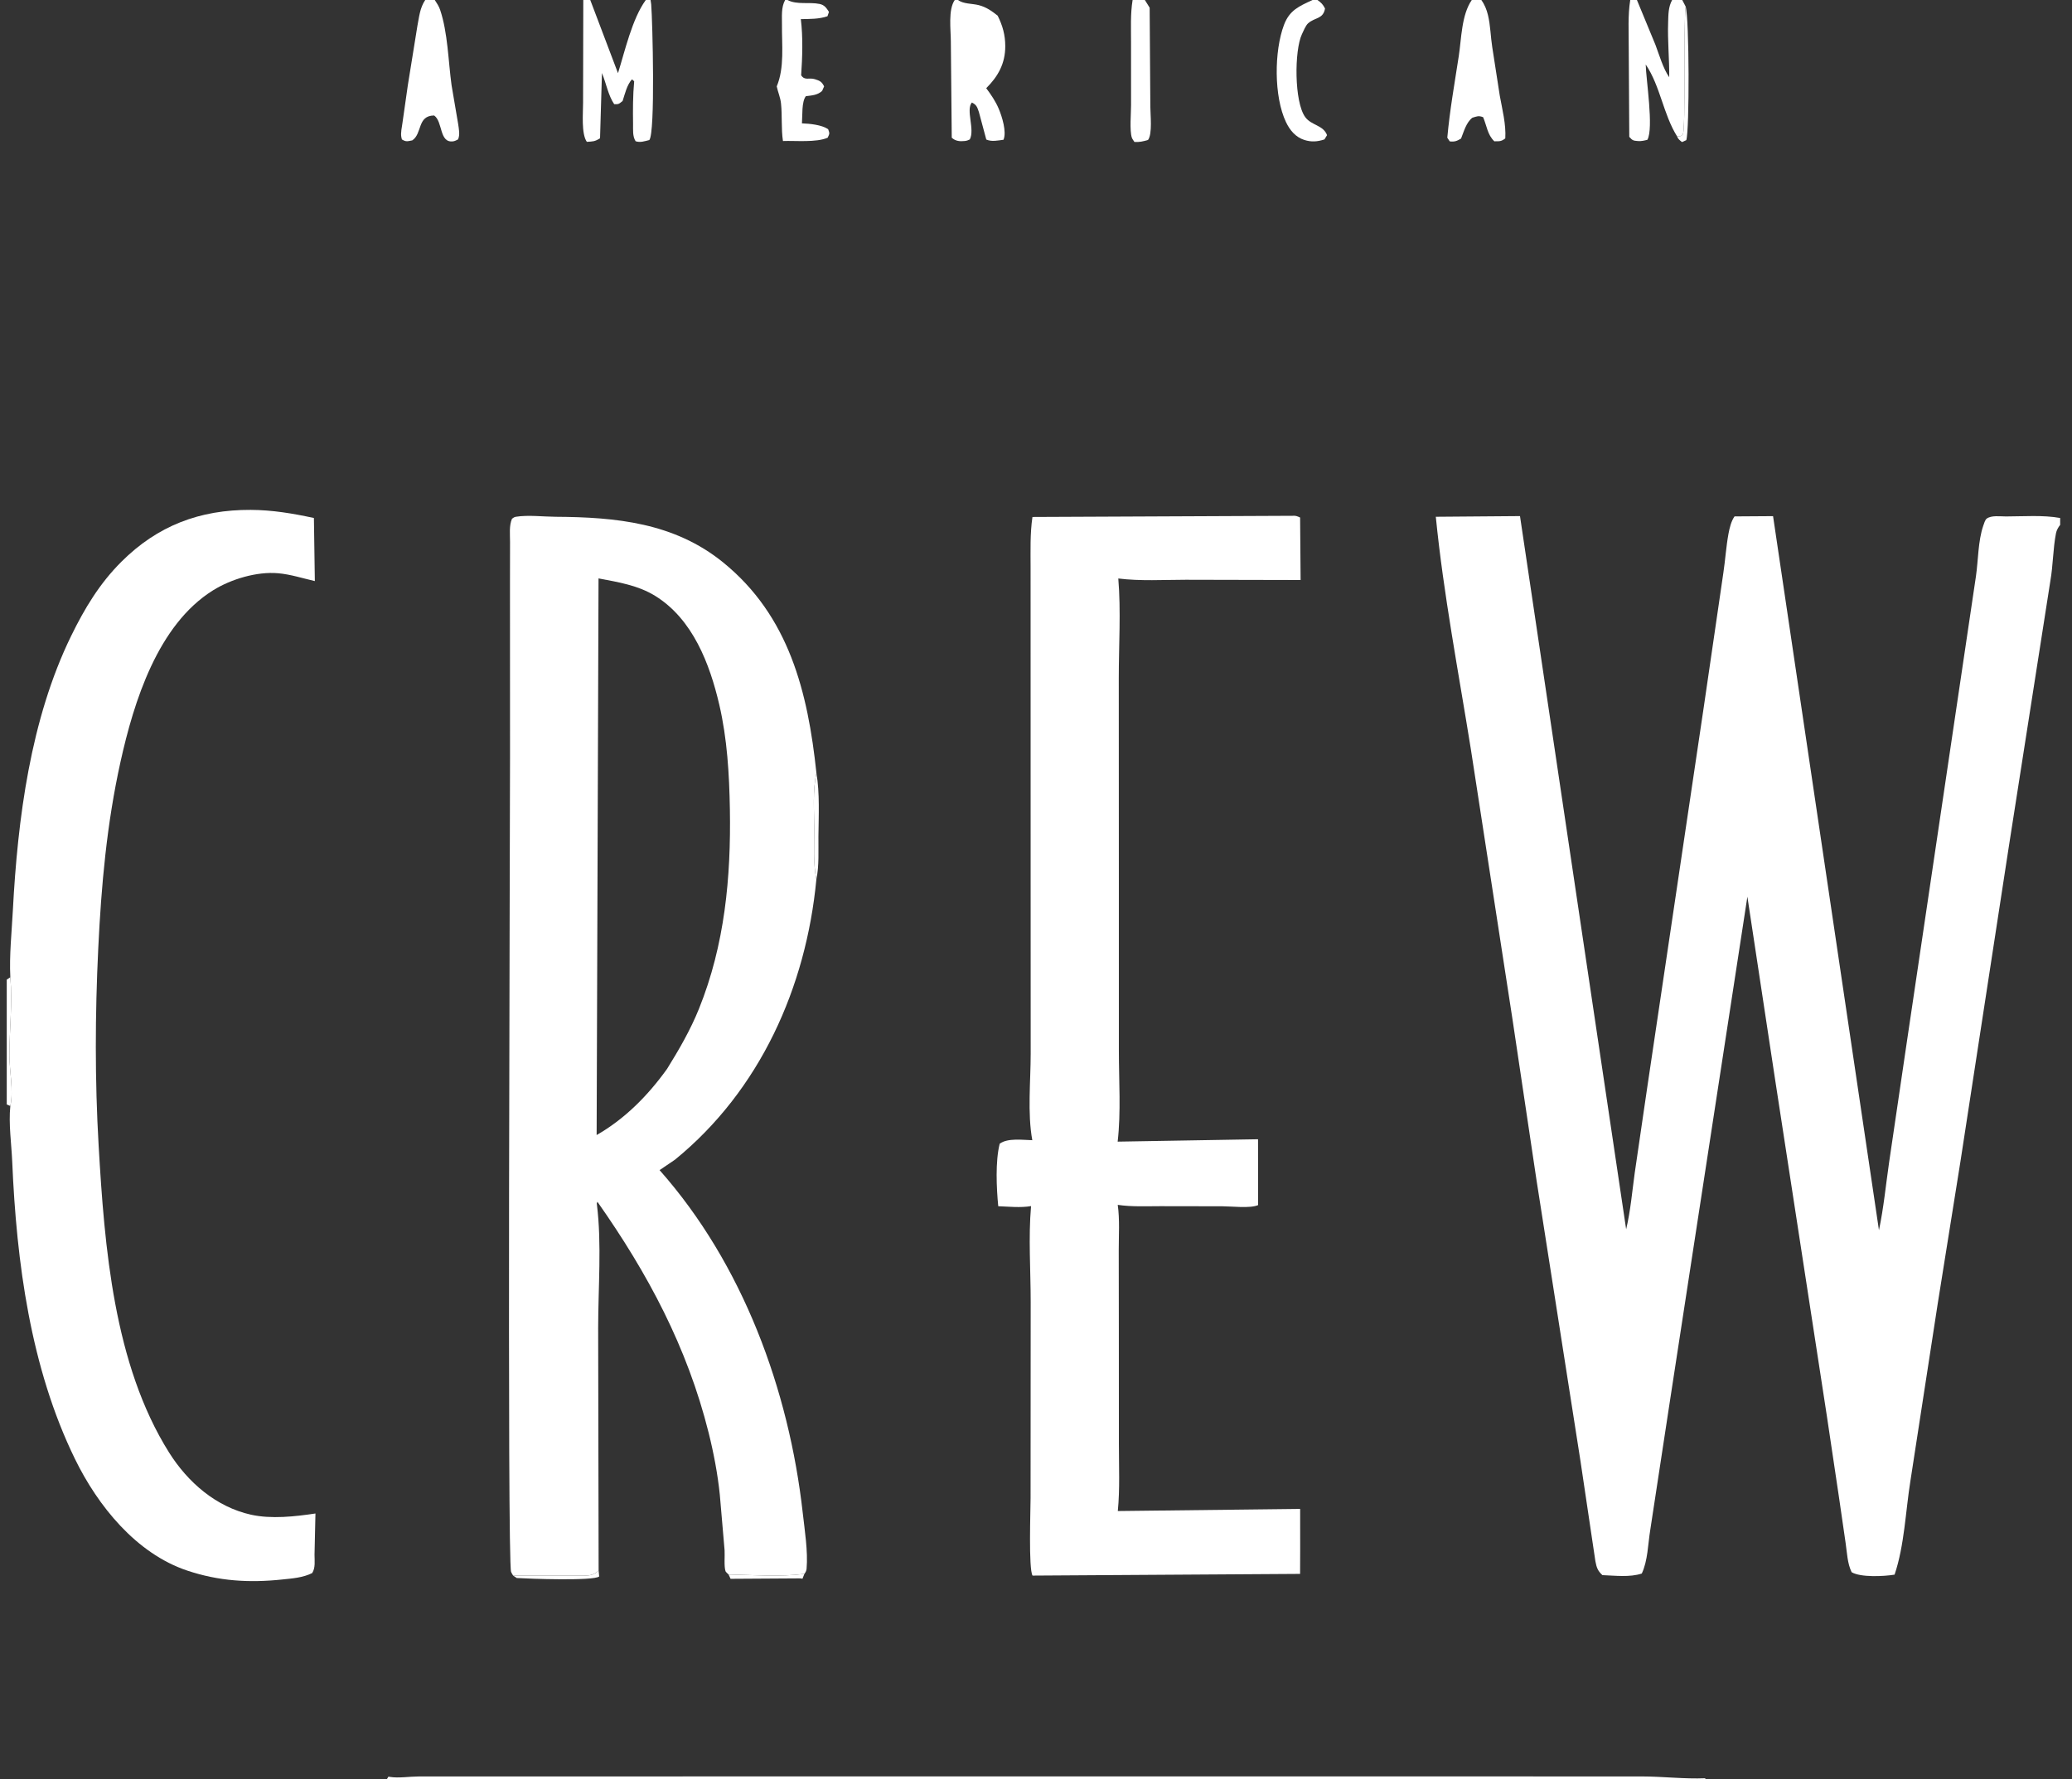 <svg width="163" height="140" viewBox="0 0 163 140" fill="none" xmlns="http://www.w3.org/2000/svg">
<rect x="0" y="0" width="163" height="140" fill="#333333" stroke="none"/>
<g clip-path="url(#clip0_154_3195)">
<path d="M57.316 123.893C59.252 123.928 61.364 124.093 63.28 123.845L63.127 124.228C63.03 124.204 62.944 124.191 62.845 124.198L57.473 124.232L57.316 123.893Z" fill="white"/>
<path d="M40.369 123.979L45.616 123.975C46.239 123.981 46.638 124.024 47.093 123.576L47.136 124.048C46.702 124.414 41.548 124.227 40.654 124.169L40.369 123.979Z" fill="white"/>
<path d="M132.609 0.517C132.895 1.464 132.913 10.308 132.656 11.028L132.319 11.179C132.16 11.048 132.01 10.951 131.943 10.747L132.232 10.702C132.283 10.658 132.351 10.627 132.386 10.568C132.626 10.169 132.417 1.964 132.609 0.517Z" fill="white"/>
<path d="M89.1 0H90.064L90.441 0.606L90.495 8.401C90.495 9.011 90.668 10.541 90.314 11.011C89.934 11.125 89.644 11.196 89.242 11.169C89.183 11.072 89.078 10.941 89.041 10.836C88.852 10.288 88.982 8.872 88.978 8.259L88.976 3.321C88.979 2.221 88.921 1.088 89.1 0Z" fill="white"/>
<path d="M103.251 0H103.643C103.929 0.204 104.084 0.355 104.237 0.672C104.087 1.522 103.446 1.35 102.899 1.841C102.718 2.004 102.528 2.459 102.419 2.692C101.817 3.971 101.808 8.03 102.683 9.219C103.167 9.877 104.103 9.839 104.396 10.635L104.192 10.971C103.637 11.15 103.173 11.19 102.608 11.012C101.921 10.794 101.469 10.243 101.167 9.61C100.208 7.597 100.232 4.011 101.011 1.952C101.45 0.795 102.2 0.492 103.251 0Z" fill="white"/>
<path d="M30.434 140L30.559 139.797L30.682 139.821C31.348 139.93 32.243 139.786 32.941 139.785L39.787 139.784L65.104 139.781H113.614L129.196 139.784C130.83 139.786 132.532 139.996 134.15 139.926L134.161 140H30.434Z" fill="white"/>
<path d="M61.765 0H61.944C62.701 0.394 63.66 0.143 64.473 0.311C64.863 0.392 65.012 0.624 65.213 0.937L65.095 1.279C64.418 1.51 63.706 1.49 63 1.506C63.174 2.901 63.123 4.519 63.025 5.923C63.322 6.369 63.629 6.084 64.106 6.232C64.499 6.354 64.652 6.432 64.831 6.798L64.675 7.154C64.304 7.493 63.873 7.507 63.396 7.568C63.051 8.008 63.136 9.104 63.087 9.708C63.697 9.729 64.635 9.818 65.149 10.164C65.274 10.512 65.269 10.5 65.111 10.836C64.207 11.229 62.592 11.058 61.594 11.096C61.447 10.138 61.544 9.112 61.44 8.136C61.39 7.664 61.202 7.26 61.104 6.798C61.724 5.326 61.499 3.526 61.516 1.951C61.523 1.29 61.439 0.596 61.765 0Z" fill="white"/>
<path d="M33.45 0H34.203C34.36 0.236 34.528 0.494 34.62 0.764C35.229 2.556 35.266 4.836 35.524 6.711L36.042 9.754C36.094 10.147 36.203 10.6 36.032 10.971C35.918 11.029 35.785 11.101 35.657 11.12C34.54 11.279 34.853 9.582 34.153 9.087C32.812 9.098 33.233 10.509 32.434 11.045C32.056 11.114 31.958 11.181 31.617 10.971L31.575 10.803C31.502 10.437 31.622 10.014 31.665 9.642L32.084 6.703L32.836 2.035C32.983 1.298 33.023 0.65 33.45 0Z" fill="white"/>
<path d="M115.782 0H116.536C116.785 0.346 116.951 0.757 117.051 1.169C117.255 2.011 117.259 2.865 117.393 3.714L117.984 7.526C118.179 8.605 118.487 9.791 118.418 10.89C118.083 11.145 117.962 11.113 117.556 11.117C117.014 10.61 116.963 9.896 116.675 9.221C116.306 9.081 116.194 9.155 115.829 9.264C115.347 9.627 115.156 10.357 114.938 10.903C114.611 11.098 114.431 11.171 114.049 11.125L113.856 10.836C114.05 8.679 114.429 6.557 114.758 4.418C114.971 3.036 114.968 1.181 115.782 0Z" fill="white"/>
<path d="M75.109 0H75.366C75.787 0.32 76.481 0.274 76.992 0.404C77.581 0.552 78.011 0.86 78.482 1.231C78.875 2.01 79.08 2.752 79.082 3.629C79.085 4.996 78.519 6.008 77.585 6.94C77.958 7.44 78.321 7.972 78.564 8.549C78.83 9.176 79.203 10.37 78.944 10.997C78.493 11.054 78.019 11.169 77.589 10.979L77.008 8.817C76.876 8.428 76.825 8.248 76.454 8.067C75.963 8.649 76.708 10.186 76.292 10.971C76.171 11.033 76.052 11.077 75.915 11.093C75.505 11.138 75.169 11.107 74.872 10.836L74.801 3.276C74.801 2.359 74.576 0.763 75.109 0Z" fill="white"/>
<path d="M128.248 0H128.774H131.542H132.339L132.609 0.517C132.417 1.964 132.626 10.17 132.386 10.569C132.351 10.627 132.283 10.658 132.232 10.703L131.943 10.747C130.843 9 130.621 6.78 129.464 5.073C129.488 6.234 130.107 10.109 129.595 11.001C129.351 11.062 129.117 11.119 128.863 11.099C128.484 11.07 128.425 11.056 128.172 10.769L128.129 3.746C128.134 2.519 128.051 1.212 128.248 0ZM128.774 0L130.233 3.534C130.533 4.331 130.831 5.384 131.315 6.078C131.329 4.639 131.178 3.208 131.228 1.77C131.25 1.136 131.236 0.571 131.542 0H128.774Z" fill="white"/>
<path d="M45.886 0H46.435H50.802H51.179L51.228 0.339C51.335 1.639 51.56 10.469 51.079 11.02C50.711 11.111 50.375 11.235 50.002 11.114C49.752 10.718 49.809 10.22 49.802 9.768C49.785 8.639 49.786 7.52 49.889 6.394L49.714 6.242C49.313 6.695 49.166 7.376 48.981 7.942C48.692 8.179 48.688 8.21 48.319 8.2C47.847 7.51 47.682 6.536 47.355 5.746L47.204 10.881C46.791 11.141 46.641 11.132 46.165 11.16C45.719 10.527 45.871 8.899 45.869 8.1L45.886 0ZM46.435 0L48.616 5.758C49.168 3.997 49.725 1.489 50.802 0H46.435Z" fill="white"/>
<path d="M0.813 76.899C0.726 75.166 0.919 73.39 1.01 71.656C1.388 64.453 2.393 56.599 5.597 50.039C6.657 47.869 7.833 45.915 9.553 44.199C12.394 41.365 15.708 40.104 19.717 40.121C21.426 40.129 23.027 40.4 24.695 40.76L24.768 45.723C23.812 45.506 22.862 45.194 21.884 45.107C20.202 44.957 18.172 45.572 16.764 46.448C12.412 49.156 10.528 55.213 9.481 59.942C8.4 64.823 7.969 69.654 7.729 74.635C7.48 79.83 7.459 84.96 7.76 90.154C8.222 98.118 8.948 107.366 13.299 114.292C14.775 116.641 17 118.576 19.745 119.187C21.342 119.542 23.213 119.333 24.816 119.092L24.743 122.336C24.744 122.812 24.825 123.368 24.559 123.781C23.821 124.148 22.998 124.202 22.189 124.287C19.598 124.56 17.207 124.414 14.729 123.585C10.707 122.239 7.695 118.485 5.895 114.797C2.394 107.622 1.298 99.303 0.962 91.416C0.901 89.996 0.668 88.433 0.813 87.027L0.531 86.907V77.082L0.813 76.899ZM0.531 77.082V86.907L0.813 87.027C1.081 85.82 0.743 84.306 0.741 83.059C0.739 81.027 0.991 78.915 0.813 76.899L0.531 77.082Z" fill="white"/>
<path d="M0.531 77.082L0.813 76.898C0.991 78.914 0.739 81.026 0.741 83.059C0.743 84.305 1.081 85.819 0.813 87.026L0.531 86.907V77.082Z" fill="white"/>
<path d="M101.699 40.587C101.932 40.563 102.071 40.63 102.277 40.721L102.316 45.64L93.285 45.62C91.535 45.622 89.708 45.735 87.974 45.52C88.188 48.078 88.011 50.784 88.012 53.357L88.018 69.115L88.019 82.68C88.018 85.026 88.192 87.505 87.924 89.832L98.967 89.644L98.972 94.827C98.341 95.099 96.895 94.92 96.162 94.919L91.278 94.911C90.154 94.911 89.046 94.969 87.93 94.807C88.094 95.958 88.008 97.209 88.009 98.371L88.017 104.743L88.021 113.643C88.02 115.386 88.106 117.165 87.936 118.899L102.28 118.732L102.282 121.926L102.275 123.845L81.229 123.979C80.906 123.477 81.073 118.779 81.073 117.889L81.082 102.439C81.082 99.96 80.895 97.368 81.111 94.905C80.275 95.046 79.375 94.946 78.53 94.914C78.39 93.478 78.294 91.381 78.646 89.991C79.283 89.534 80.434 89.7 81.209 89.719C80.819 87.593 81.082 85.076 81.082 82.906L81.078 68.784L81.075 50.115L81.074 44.63C81.074 43.316 81.028 41.983 81.221 40.679L101.699 40.587Z" fill="white"/>
<path d="M40.369 123.979C40.306 123.886 40.251 123.791 40.207 123.688C39.891 122.944 40.126 66.002 40.123 59.542L40.119 45.975L40.124 42.632C40.125 42.046 40.041 41.362 40.278 40.819C40.378 40.747 40.453 40.685 40.579 40.664C41.526 40.507 42.745 40.658 43.717 40.664C48.461 40.693 53.037 41.133 56.879 44.248C62.079 48.464 63.554 54.467 64.226 60.825C64.496 62.418 64.4 64.199 64.384 65.813C64.374 66.909 64.448 68.133 64.221 69.208C63.416 77.681 59.789 85.799 53.098 91.253L51.888 92.073C58.431 99.461 62.069 109.359 63.153 119.067C63.306 120.437 63.569 122.069 63.453 123.439C63.44 123.594 63.373 123.724 63.28 123.845C61.364 124.093 59.252 123.928 57.316 123.893C57.266 123.839 57.099 123.699 57.078 123.641C56.945 123.272 57.029 122.422 57.002 121.991L56.627 117.623C56.465 116.017 56.139 114.308 55.748 112.743C54.066 106.014 50.973 100.215 46.998 94.565C46.947 94.698 46.942 94.657 46.957 94.776C47.346 97.911 47.056 101.334 47.056 104.506L47.093 123.576C46.638 124.023 46.24 123.98 45.616 123.975L40.369 123.979ZM47.085 45.513L46.936 89.313C49.169 88.037 50.989 86.184 52.48 84.103C53.419 82.59 54.312 81.049 54.981 79.392C57.017 74.351 57.511 69.046 57.418 63.662C57.37 60.926 57.209 58.136 56.588 55.464C55.839 52.241 54.499 48.727 51.556 46.897C50.198 46.053 48.63 45.807 47.085 45.513ZM64.226 60.825C63.919 62.225 64.049 63.779 64.055 65.209C64.062 66.522 63.962 67.92 64.221 69.208C64.448 68.133 64.374 66.909 64.384 65.813C64.4 64.199 64.496 62.418 64.226 60.825Z" fill="white"/>
<path d="M64.226 60.826C64.496 62.418 64.4 64.2 64.384 65.813C64.374 66.91 64.448 68.134 64.221 69.208C63.962 67.92 64.062 66.523 64.055 65.209C64.049 63.78 63.919 62.226 64.226 60.826Z" fill="white"/>
<path d="M162.069 41.302C161.917 41.49 161.787 41.723 161.74 41.962C161.502 43.182 161.515 44.469 161.299 45.702L158.038 66.567L154.228 91.37L152.434 102.598L150.291 116.51C149.904 118.922 149.822 121.593 149.043 123.904C148.205 124.044 146.374 124.134 145.664 123.712C145.326 123.016 145.305 122.184 145.193 121.428L144.676 117.862L143.716 111.424L139.655 85.019L137.463 70.56L131.392 110.095L129.82 120.402C129.64 121.503 129.633 122.801 129.156 123.817C128.207 124.128 127.052 123.979 126.059 123.943C125.681 123.593 125.601 123.344 125.505 122.84L124.331 114.953L120.875 92.867L118.968 80.096L115.711 58.962C114.74 52.901 113.56 46.77 112.952 40.663L119.575 40.61L127.926 96.73C128.275 95.255 128.394 93.79 128.601 92.294L129.569 85.674L134.029 55.658L135.57 45.096C135.725 44.071 135.79 43.016 135.976 42C136.057 41.559 136.192 40.998 136.453 40.634L139.483 40.614L147.814 96.802C148.187 95.027 148.352 93.26 148.611 91.471L150.033 81.815L154.012 54.99L155.442 45.356C155.626 44.094 155.608 42.559 156.019 41.369C156.07 41.22 156.163 40.903 156.287 40.811C156.663 40.532 157.343 40.639 157.806 40.638C159.173 40.636 160.73 40.515 162.069 40.759V41.302Z" fill="white"/>
</g>
<defs>
<clipPath id="clip0_154_3195">
<rect width="161.538" height="140" fill="white" transform="translate(0.531)"/>
</clipPath>
</defs>
</svg>
